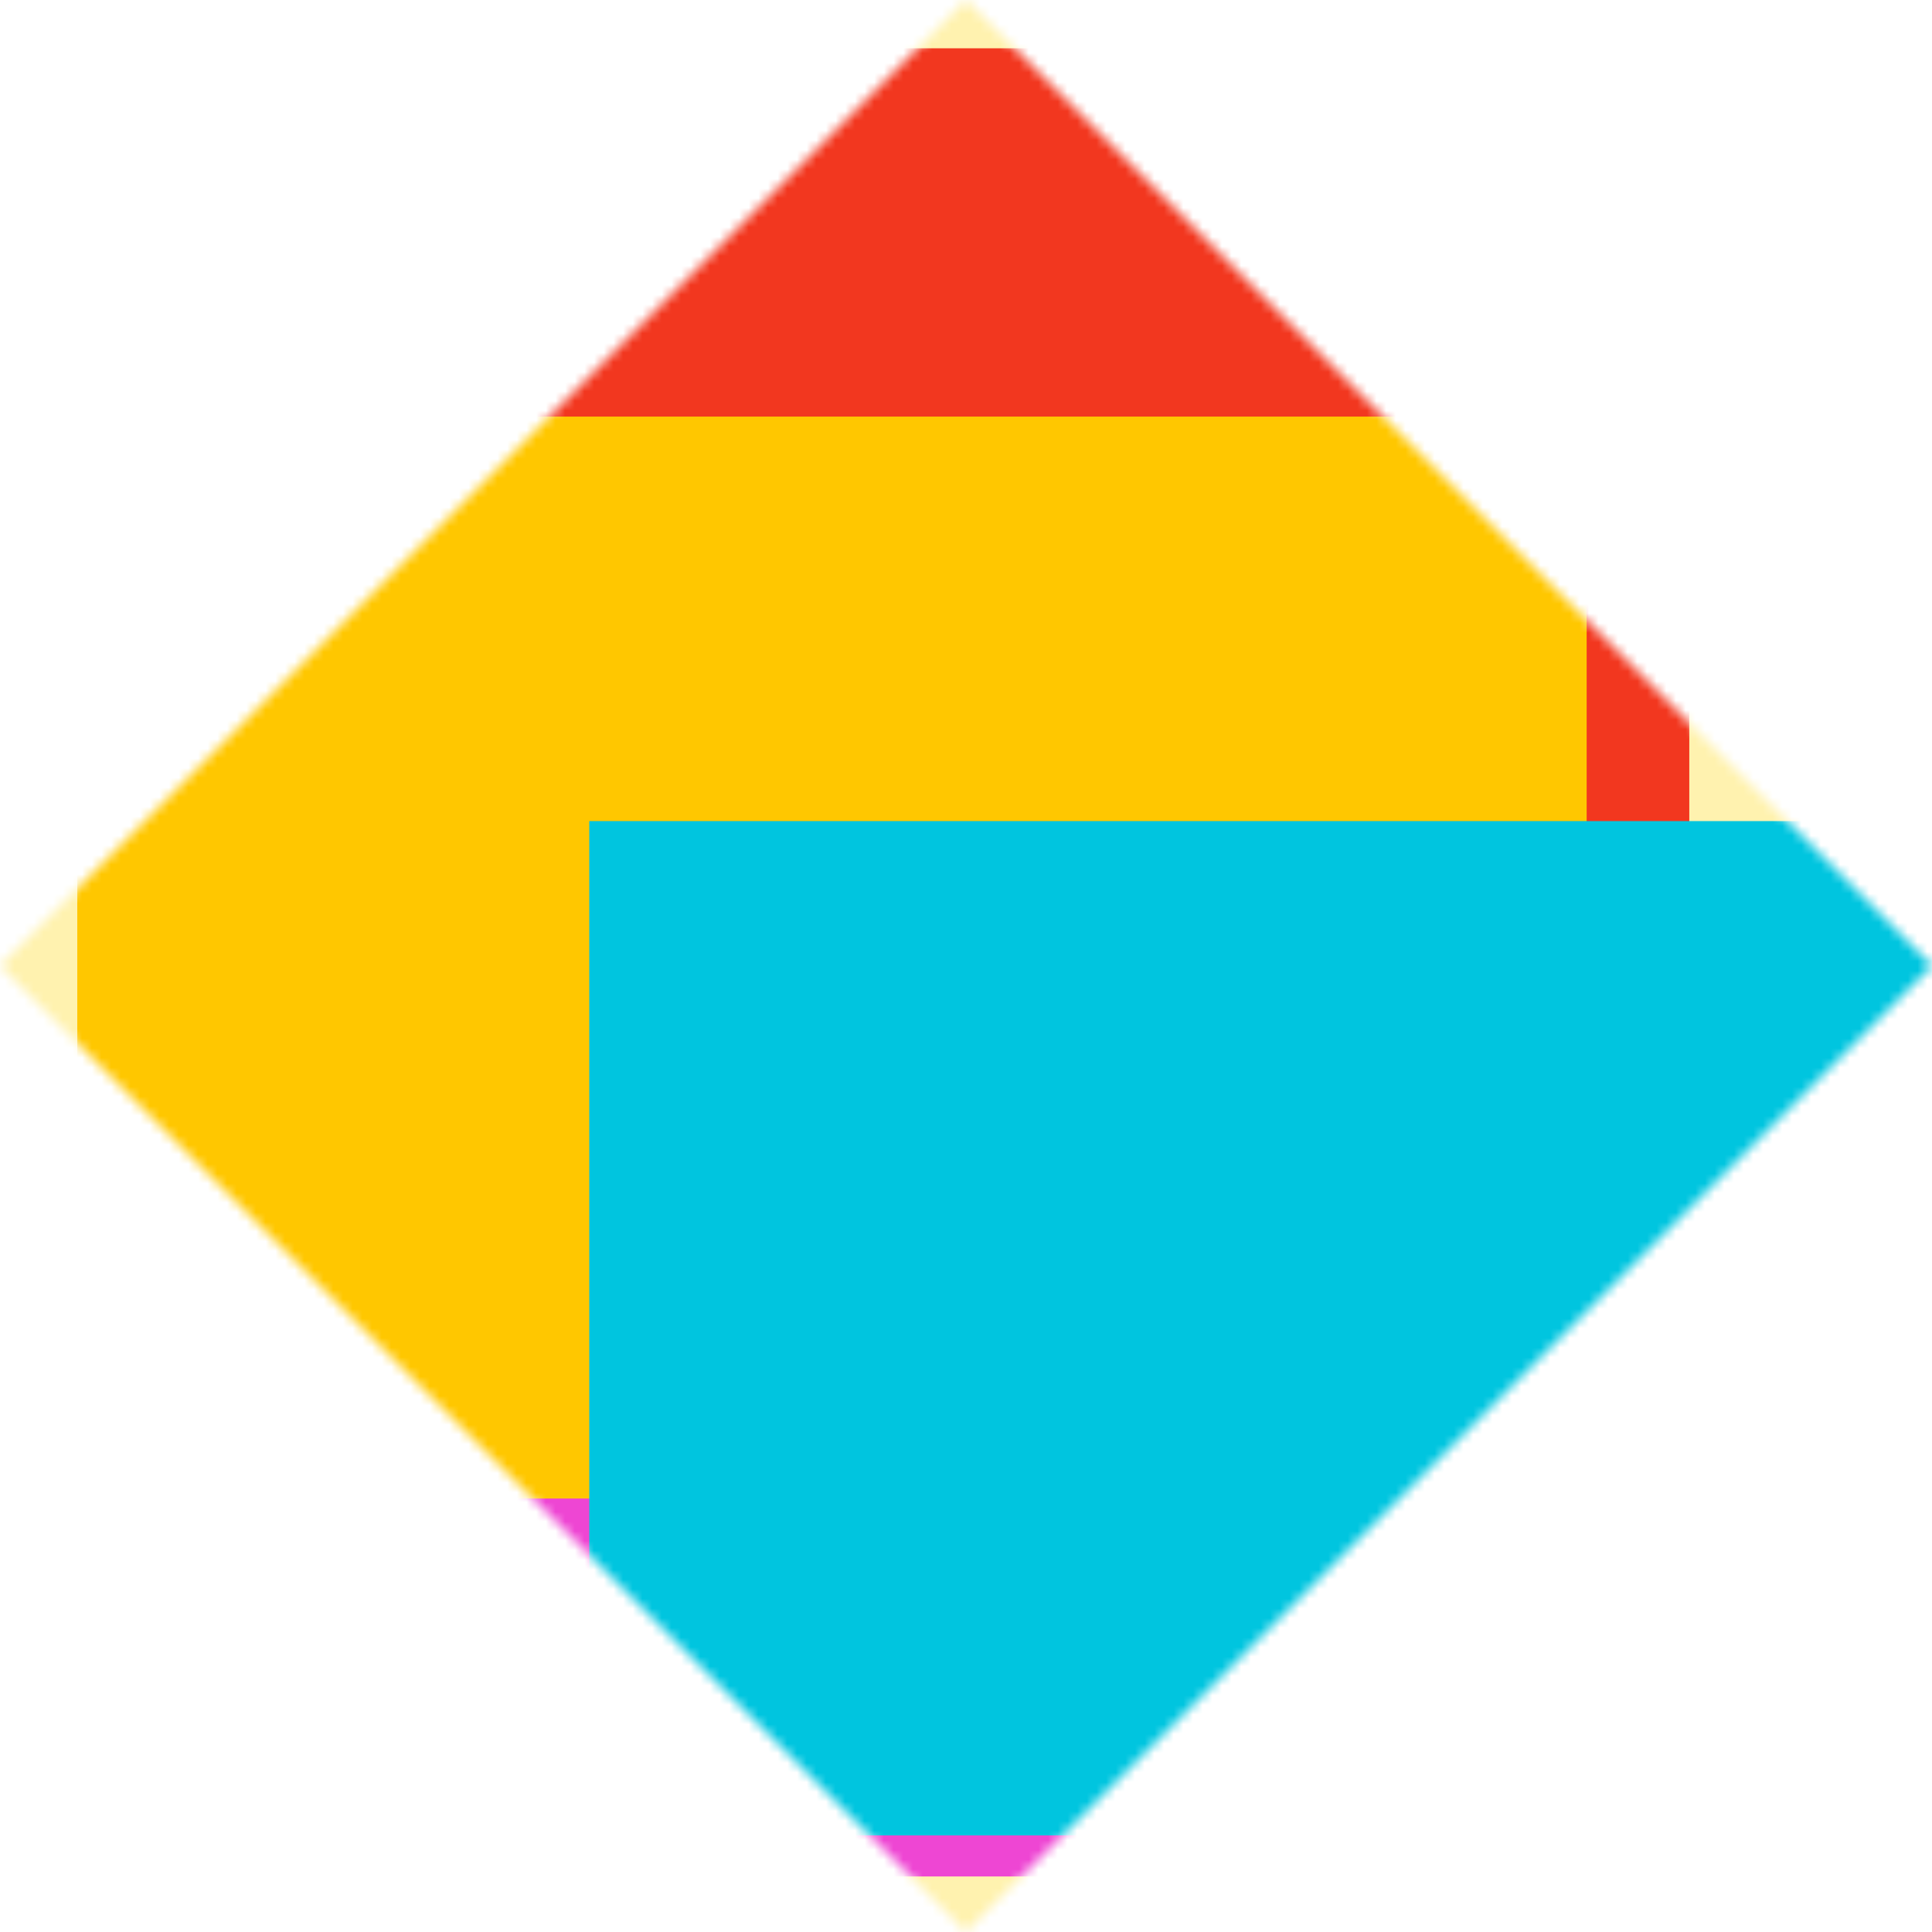 <svg xmlns="http://www.w3.org/2000/svg" fill="none" viewBox="0 0 200 200" width="400" height="400" class="coolshapes rectangle-3 "><g clip-path="url(#cs_clip_1_rectangle-3)"><mask id="cs_mask_1_rectangle-3" style="mask-type:alpha" width="202" height="201" x="-1" y="0" maskUnits="userSpaceOnUse"><path fill="#fff" d="M100 0l100 100-100 100.001L0 100 100 0z"></path></mask><g mask="url(#cs_mask_1_rectangle-3)"><path fill="#fff" d="M200 0H0v200h200V0z"></path><path fill="#FFF2AF" d="M200 0H0v200h200V0z"></path><g filter="url(#filter0_f_748_5109)"><path fill="#EE46D3" d="M163.125 45.75H28.375v148.5h134.75V45.75z"></path><path fill="#FFC700" d="M121.25 13.625H8V144.75h113.25V13.625z"></path><path fill="#F2371F" d="M174.875 5h-120v146.375h120V5z"></path><path fill="#FFC700" d="M164.25 43.125H20.625v112H164.25v-112z"></path><path fill="#00C5DF" d="M200 85H61v105h139V85z"></path></g></g></g><defs><filter id="filter0_f_748_5109" width="317" height="314.25" x="-54.5" y="-57.5" color-interpolation-filters="sRGB" filterUnits="userSpaceOnUse"><feFlood flood-opacity="0" result="BackgroundImageFix"></feFlood><feBlend in="SourceGraphic" in2="BackgroundImageFix" result="shape"></feBlend><feGaussianBlur result="effect1_foregroundBlur_748_5109" stdDeviation="31.25"></feGaussianBlur></filter><clipPath id="cs_clip_1_rectangle-3"><path fill="#fff" d="M0 0H200V200H0z"></path></clipPath></defs></svg>